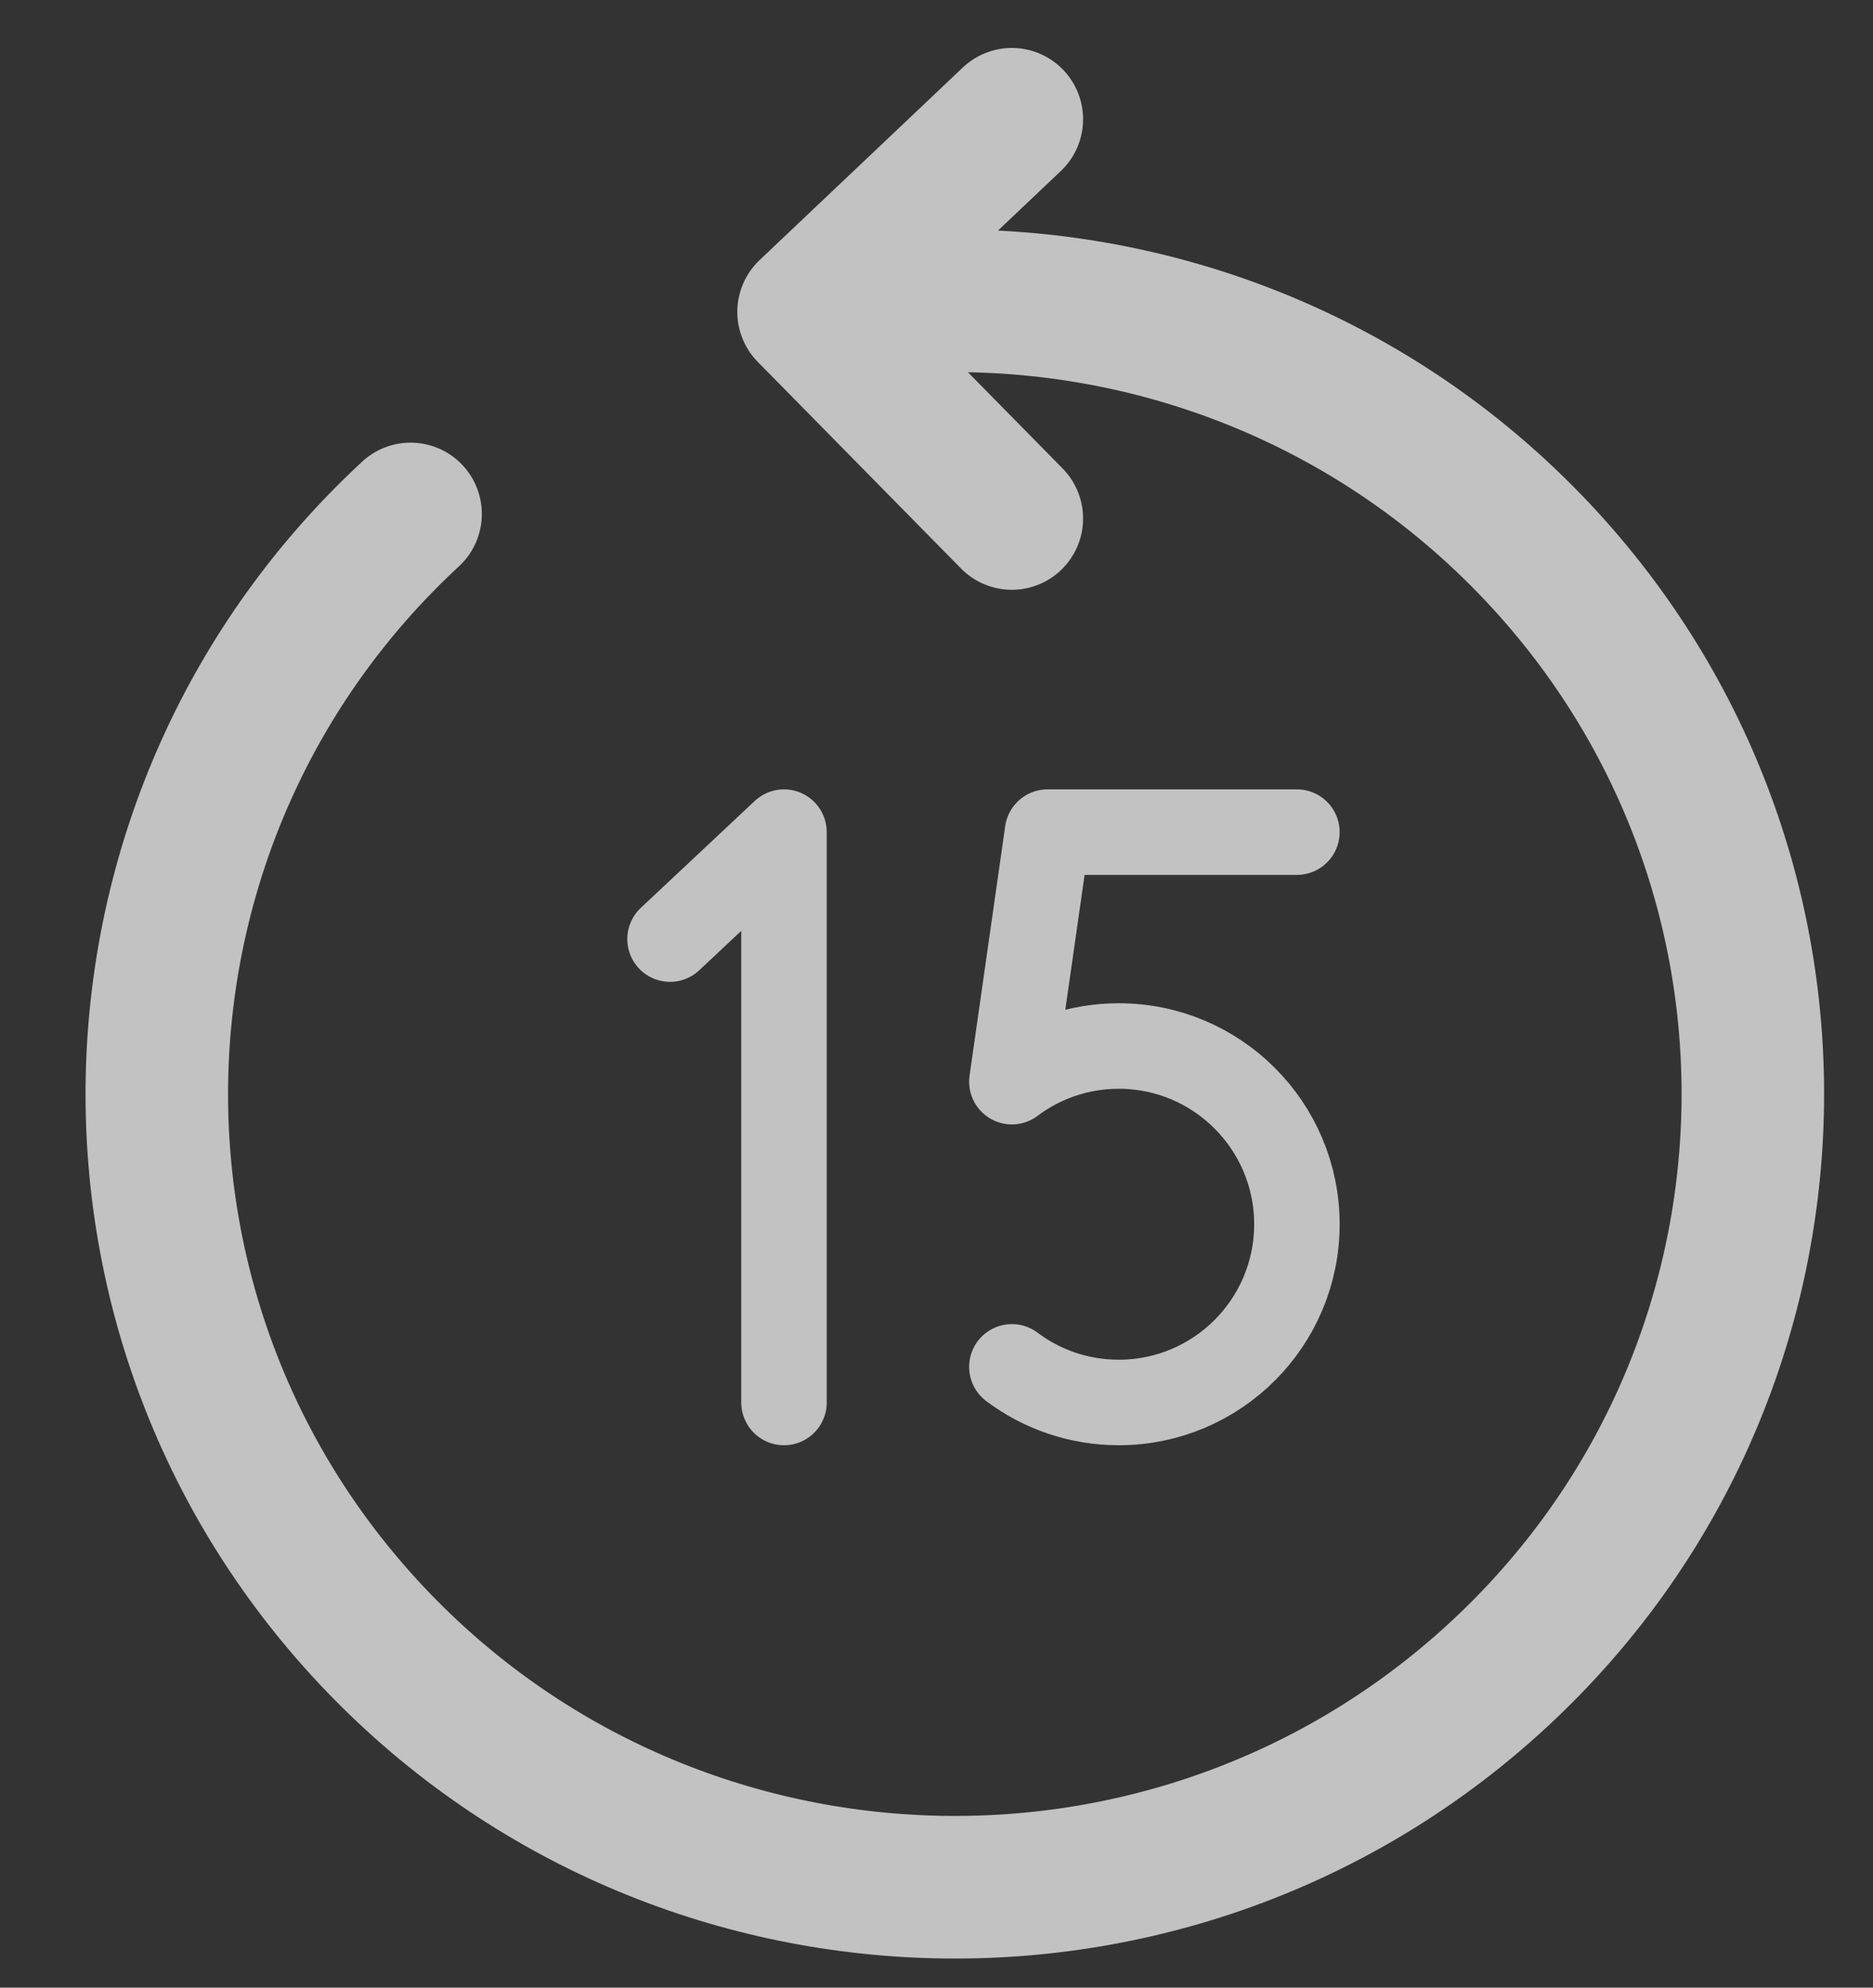 <svg width="33" height="35" viewBox="0 0 33 35" fill="none" xmlns="http://www.w3.org/2000/svg">
<rect x="0" y="0" width="33" height="35" fill="#333333" stroke="none"/>
<path d="M13.813 24.696V14.653L11.805 16.536" stroke="white" stroke-opacity="0.7" stroke-width="1.506" stroke-linecap="round" stroke-linejoin="round"/>
<path d="M17.828 24.069C18.353 24.463 19.005 24.696 19.711 24.696C21.444 24.696 22.85 23.291 22.85 21.558C22.85 19.825 21.444 18.419 19.711 18.419C19.005 18.419 18.353 18.653 17.828 19.047L18.456 14.653H22.85" stroke="white" stroke-opacity="0.7" stroke-width="1.506" stroke-linecap="round" stroke-linejoin="round"/>
<path d="M7.234 9.05C1.555 14.31 1.244 23.149 6.54 28.791C11.836 34.432 20.733 34.741 26.412 29.48C32.091 24.219 32.401 15.381 27.106 9.739C24.093 6.53 19.916 5.046 15.829 5.332M17.827 2.1L14.246 5.492L17.827 9.13" stroke="white" stroke-opacity="0.7" stroke-width="2.511" stroke-linecap="round" stroke-linejoin="round"/>
</svg>
